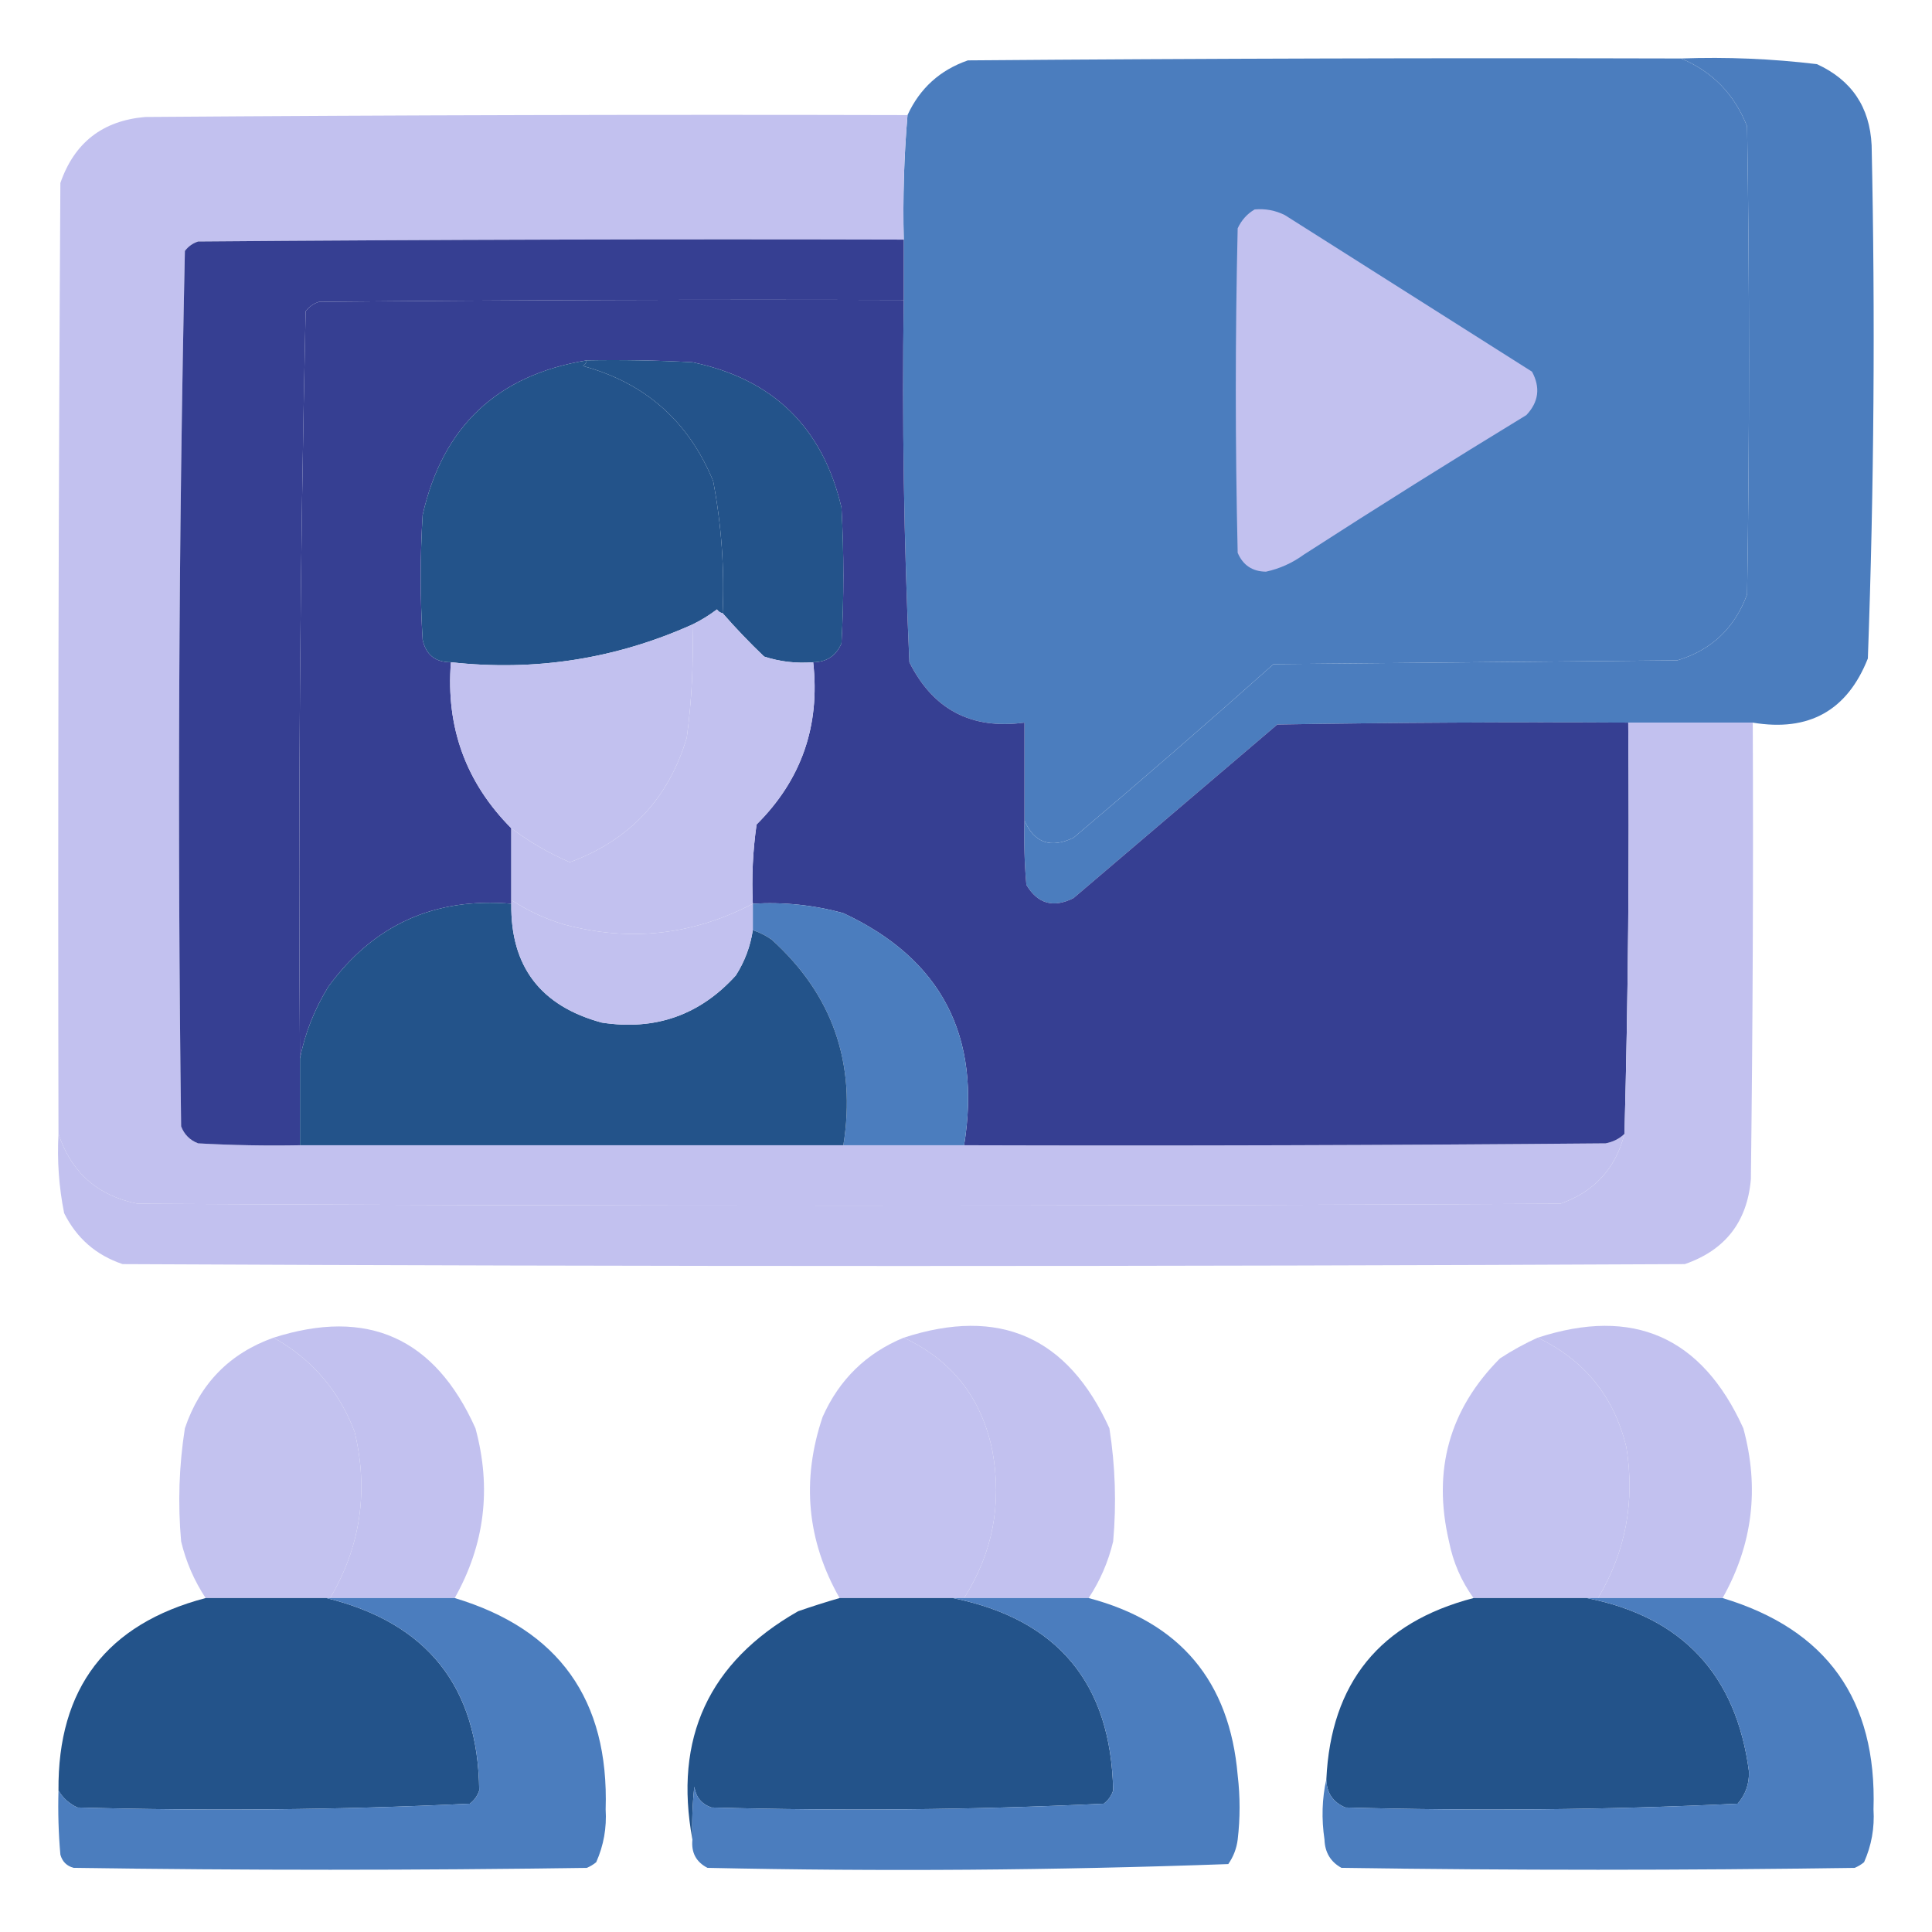<svg width="100" height="100" viewBox="0 0 100 100" fill="none" xmlns="http://www.w3.org/2000/svg">
<path fill-rule="evenodd" clip-rule="evenodd" d="M87.012 3.027C88.636 3.707 89.775 4.879 90.43 6.543C90.56 14.616 90.56 22.689 90.43 30.762C89.788 32.511 88.584 33.65 86.817 34.18C79.851 34.245 72.885 34.31 65.918 34.375C62.504 37.416 59.054 40.411 55.567 43.359C54.388 43.926 53.542 43.633 53.028 42.48C53.028 40.788 53.028 39.095 53.028 37.402C50.283 37.772 48.297 36.73 47.071 34.277C46.785 28.035 46.687 21.785 46.778 15.527C46.778 14.486 46.778 13.444 46.778 12.402C46.726 10.246 46.791 8.098 46.973 5.957C47.611 4.571 48.652 3.627 50.098 3.125C62.403 3.027 74.707 2.995 87.012 3.027Z" fill="#4B7DBE"/>
<path fill-rule="evenodd" clip-rule="evenodd" d="M87.012 3.027C89.371 2.942 91.715 3.04 94.043 3.32C95.838 4.143 96.782 5.542 96.875 7.52C97.065 16.38 97 25.234 96.68 34.082C95.612 36.782 93.627 37.888 90.723 37.403C88.575 37.403 86.426 37.403 84.278 37.403C78.223 37.37 72.168 37.403 66.114 37.5C62.598 40.495 59.082 43.49 55.567 46.484C54.528 47.012 53.714 46.784 53.125 45.801C53.028 44.696 52.995 43.589 53.028 42.481C53.542 43.633 54.388 43.926 55.567 43.359C59.054 40.411 62.504 37.416 65.918 34.375C72.885 34.31 79.851 34.245 86.817 34.18C88.584 33.65 89.788 32.511 90.43 30.762C90.56 22.689 90.56 14.616 90.43 6.543C89.775 4.879 88.636 3.707 87.012 3.027Z" fill="#4B7DBE"/>
<path opacity="0.999" fill-rule="evenodd" clip-rule="evenodd" d="M46.972 5.957C46.79 8.098 46.725 10.246 46.777 12.402C34.602 12.37 22.428 12.402 10.253 12.5C9.974 12.591 9.746 12.754 9.57 12.988C9.246 28.077 9.18 43.181 9.375 58.301C9.537 58.724 9.83 59.017 10.253 59.18C12.01 59.277 13.768 59.31 15.527 59.277C24.902 59.277 34.277 59.277 43.652 59.277C45.735 59.277 47.819 59.277 49.902 59.277C60.97 59.31 72.037 59.277 83.105 59.18C83.486 59.108 83.812 58.946 84.082 58.691C83.623 60.485 82.516 61.689 80.761 62.305C56.217 62.435 31.673 62.435 7.128 62.305C5.061 61.898 3.694 60.693 3.027 58.691C2.994 42.285 3.027 25.879 3.125 9.473C3.848 7.382 5.313 6.243 7.519 6.055C20.67 5.957 33.821 5.924 46.972 5.957Z" fill="#C2C1EF"/>
<path fill-rule="evenodd" clip-rule="evenodd" d="M64.942 10.84C65.492 10.791 66.013 10.888 66.504 11.133C70.768 13.835 75.033 16.537 79.297 19.238C79.74 20.061 79.642 20.81 79.004 21.485C75.13 23.845 71.289 26.253 67.481 28.711C66.888 29.142 66.237 29.435 65.527 29.59C64.823 29.581 64.335 29.255 64.062 28.613C63.932 23.015 63.932 17.416 64.062 11.817C64.263 11.389 64.556 11.064 64.942 10.84Z" fill="#C2C1EF"/>
<path fill-rule="evenodd" clip-rule="evenodd" d="M46.777 12.402C46.777 13.444 46.777 14.486 46.777 15.527C36.686 15.495 26.595 15.527 16.503 15.625C16.224 15.716 15.996 15.879 15.82 16.113C15.528 28.988 15.431 41.878 15.527 54.785C15.527 56.283 15.527 57.78 15.527 59.277C13.768 59.31 12.01 59.277 10.254 59.18C9.83 59.017 9.537 58.724 9.375 58.301C9.181 43.181 9.246 28.077 9.57 12.988C9.746 12.754 9.974 12.591 10.254 12.5C22.428 12.402 34.602 12.37 46.777 12.402Z" fill="#363F92"/>
<path fill-rule="evenodd" clip-rule="evenodd" d="M46.777 15.527C46.687 21.785 46.784 28.035 47.07 34.277C48.297 36.73 50.282 37.772 53.027 37.402C53.027 39.095 53.027 40.788 53.027 42.48C52.995 43.589 53.027 44.696 53.125 45.801C53.713 46.784 54.527 47.012 55.566 46.484C59.082 43.49 62.597 40.495 66.113 37.5C72.167 37.402 78.222 37.37 84.277 37.402C84.338 44.505 84.273 51.601 84.082 58.691C83.812 58.946 83.486 59.108 83.105 59.18C72.038 59.277 60.97 59.31 49.902 59.277C50.812 53.64 48.729 49.636 43.652 47.266C42.119 46.844 40.557 46.681 38.965 46.777C38.9 45.404 38.965 44.037 39.16 42.676C41.48 40.367 42.457 37.567 42.09 34.277C42.791 34.269 43.279 33.943 43.554 33.301C43.685 30.957 43.685 28.613 43.554 26.27C42.582 22.121 40.01 19.615 35.84 18.75C34.018 18.652 32.195 18.62 30.371 18.652C25.739 19.41 22.907 22.08 21.875 26.66C21.744 28.809 21.744 30.957 21.875 33.105C22.043 33.89 22.532 34.281 23.34 34.277C23.071 37.641 24.113 40.506 26.465 42.871C26.465 44.108 26.465 45.345 26.465 46.582C26.465 46.647 26.465 46.712 26.465 46.777C22.486 46.44 19.329 47.872 16.992 51.074C16.272 52.248 15.784 53.485 15.527 54.785C15.431 41.878 15.528 28.988 15.82 16.113C15.996 15.879 16.224 15.716 16.504 15.625C26.595 15.527 36.686 15.495 46.777 15.527Z" fill="#363F92"/>
<path fill-rule="evenodd" clip-rule="evenodd" d="M30.371 18.652C32.195 18.62 34.018 18.652 35.84 18.75C40.01 19.615 42.582 22.121 43.555 26.27C43.685 28.613 43.685 30.957 43.555 33.301C43.279 33.943 42.791 34.269 42.09 34.277C41.217 34.349 40.371 34.251 39.551 33.984C38.795 33.261 38.079 32.513 37.402 31.738C37.505 29.438 37.342 27.16 36.914 24.902C35.64 21.805 33.394 19.82 30.176 18.945C30.284 18.871 30.349 18.773 30.371 18.652Z" fill="#23538A"/>
<path fill-rule="evenodd" clip-rule="evenodd" d="M30.371 18.652C30.349 18.773 30.284 18.871 30.176 18.945C33.394 19.82 35.641 21.805 36.914 24.902C37.342 27.16 37.505 29.438 37.402 31.738C37.282 31.717 37.184 31.652 37.109 31.543C36.709 31.847 36.285 32.108 35.84 32.324C31.861 34.109 27.695 34.76 23.34 34.277C22.532 34.281 22.044 33.89 21.875 33.105C21.745 30.957 21.745 28.809 21.875 26.66C22.907 22.08 25.739 19.41 30.371 18.652Z" fill="#23538A"/>
<path fill-rule="evenodd" clip-rule="evenodd" d="M37.402 31.738C38.079 32.513 38.795 33.261 39.551 33.984C40.371 34.251 41.217 34.349 42.09 34.277C42.457 37.567 41.481 40.367 39.16 42.676C38.965 44.037 38.9 45.404 38.965 46.777C35.853 48.404 32.598 48.763 29.199 47.852C28.217 47.558 27.306 47.135 26.465 46.582C26.465 45.345 26.465 44.108 26.465 42.871C27.397 43.572 28.406 44.158 29.492 44.629C32.581 43.493 34.599 41.344 35.547 38.184C35.807 36.24 35.904 34.287 35.84 32.324C36.285 32.108 36.709 31.847 37.109 31.543C37.184 31.652 37.282 31.717 37.402 31.738Z" fill="#C2C1EF"/>
<path fill-rule="evenodd" clip-rule="evenodd" d="M35.84 32.324C35.905 34.287 35.807 36.24 35.547 38.184C34.599 41.344 32.581 43.493 29.492 44.629C28.406 44.158 27.397 43.572 26.465 42.871C24.113 40.506 23.072 37.641 23.34 34.277C27.695 34.76 31.861 34.109 35.84 32.324Z" fill="#C2C1EF"/>
<path fill-rule="evenodd" clip-rule="evenodd" d="M84.277 37.402C86.426 37.402 88.574 37.402 90.723 37.402C90.755 45.28 90.723 53.158 90.625 61.035C90.437 63.241 89.298 64.706 87.207 65.43C60.254 65.56 33.301 65.56 6.348 65.43C4.977 64.971 3.968 64.092 3.32 62.793C3.05 61.443 2.952 60.076 3.027 58.691C3.694 60.693 5.062 61.898 7.129 62.305C31.673 62.435 56.217 62.435 80.762 62.305C82.517 61.69 83.624 60.485 84.082 58.691C84.274 51.601 84.339 44.505 84.277 37.402Z" fill="#C2C1EF"/>
<path fill-rule="evenodd" clip-rule="evenodd" d="M38.965 46.777C40.557 46.681 42.119 46.844 43.652 47.265C48.729 49.636 50.812 53.64 49.902 59.277C47.819 59.277 45.736 59.277 43.652 59.277C44.332 55.032 43.095 51.484 39.941 48.633C39.633 48.419 39.308 48.256 38.965 48.144C38.965 47.689 38.965 47.233 38.965 46.777Z" fill="#4B7DBE"/>
<path fill-rule="evenodd" clip-rule="evenodd" d="M26.465 46.777C26.42 50.024 27.983 52.074 31.152 52.93C33.918 53.354 36.229 52.54 38.086 50.488C38.546 49.765 38.839 48.984 38.965 48.145C39.308 48.256 39.633 48.419 39.941 48.633C43.095 51.484 44.332 55.032 43.652 59.277C34.277 59.277 24.902 59.277 15.527 59.277C15.527 57.78 15.527 56.283 15.527 54.785C15.784 53.485 16.273 52.248 16.992 51.074C19.329 47.872 22.487 46.44 26.465 46.777Z" fill="#23538A"/>
<path fill-rule="evenodd" clip-rule="evenodd" d="M26.465 46.582C27.306 47.135 28.217 47.558 29.199 47.852C32.598 48.763 35.853 48.404 38.965 46.777C38.965 47.233 38.965 47.689 38.965 48.145C38.839 48.984 38.546 49.765 38.086 50.488C36.229 52.54 33.918 53.354 31.152 52.93C27.983 52.074 26.42 50.024 26.465 46.777C26.465 46.712 26.465 46.647 26.465 46.582Z" fill="#C2C1EF"/>
<path opacity="0.999" fill-rule="evenodd" clip-rule="evenodd" d="M23.535 82.715C21.387 82.715 19.238 82.715 17.09 82.715C18.662 80.044 19.085 77.18 18.359 74.121C17.547 71.975 16.147 70.347 14.16 69.238C19.028 67.684 22.511 69.246 24.609 73.926C25.451 77.022 25.093 79.952 23.535 82.715Z" fill="#C2C1EF"/>
<path fill-rule="evenodd" clip-rule="evenodd" d="M56.348 82.715C54.199 82.715 52.051 82.715 49.902 82.715C51.379 80.39 51.867 77.851 51.367 75.098C50.808 72.361 49.278 70.408 46.777 69.239C51.724 67.626 55.272 69.189 57.422 73.926C57.727 75.867 57.792 77.82 57.617 79.785C57.362 80.845 56.94 81.821 56.348 82.715Z" fill="#C2C1EF"/>
<path fill-rule="evenodd" clip-rule="evenodd" d="M89.16 82.715C87.012 82.715 84.863 82.715 82.715 82.715C84.147 80.31 84.635 77.706 84.18 74.903C83.54 72.278 82.01 70.39 79.59 69.239C84.536 67.626 88.085 69.189 90.234 73.926C91.076 77.022 90.718 79.952 89.16 82.715Z" fill="#C2C1EF"/>
<path opacity="0.991" fill-rule="evenodd" clip-rule="evenodd" d="M14.16 69.238C16.147 70.347 17.547 71.975 18.359 74.121C19.085 77.18 18.662 80.044 17.09 82.715C17.025 82.715 16.959 82.715 16.894 82.715C14.811 82.715 12.728 82.715 10.644 82.715C10.053 81.821 9.629 80.844 9.375 79.785C9.2 77.82 9.265 75.867 9.57 73.926C10.355 71.611 11.885 70.048 14.16 69.238Z" fill="#C2C1EF"/>
<path opacity="0.992" fill-rule="evenodd" clip-rule="evenodd" d="M46.777 69.238C49.278 70.407 50.808 72.361 51.367 75.098C51.867 77.85 51.379 80.389 49.902 82.715C49.707 82.715 49.512 82.715 49.316 82.715C47.363 82.715 45.41 82.715 43.457 82.715C41.766 79.741 41.473 76.616 42.578 73.34C43.439 71.405 44.839 70.038 46.777 69.238Z" fill="#C2C1EF"/>
<path opacity="0.992" fill-rule="evenodd" clip-rule="evenodd" d="M79.59 69.238C82.01 70.39 83.539 72.278 84.18 74.902C84.635 77.706 84.147 80.31 82.715 82.715C82.519 82.715 82.324 82.715 82.129 82.715C80.176 82.715 78.223 82.715 76.269 82.715C75.636 81.838 75.213 80.862 75 79.785C74.138 76.102 75.017 72.944 77.637 70.312C78.267 69.9 78.918 69.542 79.59 69.238Z" fill="#C2C1EF"/>
<path opacity="0.996" fill-rule="evenodd" clip-rule="evenodd" d="M10.644 82.715C12.727 82.715 14.811 82.715 16.894 82.715C22.116 83.997 24.753 87.317 24.804 92.676C24.713 92.955 24.551 93.183 24.316 93.359C17.562 93.682 10.791 93.747 4.004 93.555C3.576 93.355 3.251 93.061 3.027 92.676C2.982 87.382 5.521 84.061 10.644 82.715Z" fill="#23538A"/>
<path fill-rule="evenodd" clip-rule="evenodd" d="M16.895 82.715C16.96 82.715 17.025 82.715 17.09 82.715C19.239 82.715 21.387 82.715 23.536 82.715C28.923 84.332 31.527 87.978 31.348 93.652C31.408 94.609 31.245 95.521 30.86 96.387C30.713 96.509 30.55 96.607 30.372 96.68C21.517 96.81 12.663 96.81 3.809 96.68C3.451 96.582 3.223 96.354 3.125 95.996C3.028 94.891 2.995 93.784 3.028 92.676C3.252 93.061 3.577 93.355 4.004 93.555C10.792 93.747 17.563 93.682 24.317 93.359C24.551 93.183 24.714 92.955 24.805 92.676C24.754 87.317 22.117 83.997 16.895 82.715Z" fill="#4B7DBE"/>
<path opacity="0.995" fill-rule="evenodd" clip-rule="evenodd" d="M43.457 82.715C45.41 82.715 47.364 82.715 49.317 82.715C54.744 83.813 57.511 87.133 57.617 92.676C57.527 92.955 57.364 93.183 57.129 93.359C50.37 93.681 43.599 93.746 36.817 93.555C36.309 93.372 36.016 93.014 35.938 92.481C35.84 93.39 35.808 94.301 35.84 95.215C34.864 89.968 36.687 86.029 41.309 83.398C42.026 83.149 42.742 82.921 43.457 82.715Z" fill="#23538A"/>
<path fill-rule="evenodd" clip-rule="evenodd" d="M49.317 82.715C49.512 82.715 49.707 82.715 49.903 82.715C52.051 82.715 54.2 82.715 56.348 82.715C61.076 83.96 63.647 87.019 64.063 91.894C64.193 93.001 64.193 94.108 64.063 95.215C64.004 95.681 63.841 96.105 63.575 96.484C54.606 96.808 45.622 96.873 36.621 96.68C36.032 96.379 35.771 95.891 35.84 95.215C35.808 94.301 35.84 93.39 35.938 92.481C36.016 93.014 36.309 93.372 36.817 93.555C43.599 93.746 50.37 93.681 57.129 93.359C57.364 93.183 57.527 92.955 57.618 92.676C57.511 87.133 54.744 83.813 49.317 82.715Z" fill="#4B7DBE"/>
<path opacity="0.997" fill-rule="evenodd" clip-rule="evenodd" d="M76.269 82.715C78.223 82.715 80.176 82.715 82.129 82.715C87.071 83.686 89.87 86.681 90.527 91.699C90.543 92.335 90.348 92.889 89.941 93.359C83.182 93.681 76.412 93.746 69.629 93.555C68.987 93.279 68.661 92.791 68.652 92.09C68.886 87.102 71.425 83.977 76.269 82.715Z" fill="#23538A"/>
<path fill-rule="evenodd" clip-rule="evenodd" d="M82.129 82.715C82.324 82.715 82.519 82.715 82.715 82.715C84.863 82.715 87.012 82.715 89.16 82.715C94.547 84.332 97.152 87.978 96.972 93.652C97.032 94.609 96.869 95.521 96.484 96.387C96.338 96.509 96.175 96.607 95.996 96.68C87.142 96.81 78.287 96.81 69.433 96.68C68.87 96.369 68.577 95.881 68.555 95.215C68.395 94.138 68.427 93.096 68.652 92.09C68.661 92.791 68.986 93.279 69.629 93.555C76.411 93.746 83.182 93.681 89.941 93.359C90.348 92.889 90.543 92.335 90.527 91.699C89.87 86.681 87.071 83.686 82.129 82.715Z" fill="#4B7DBE"/>
</svg>

